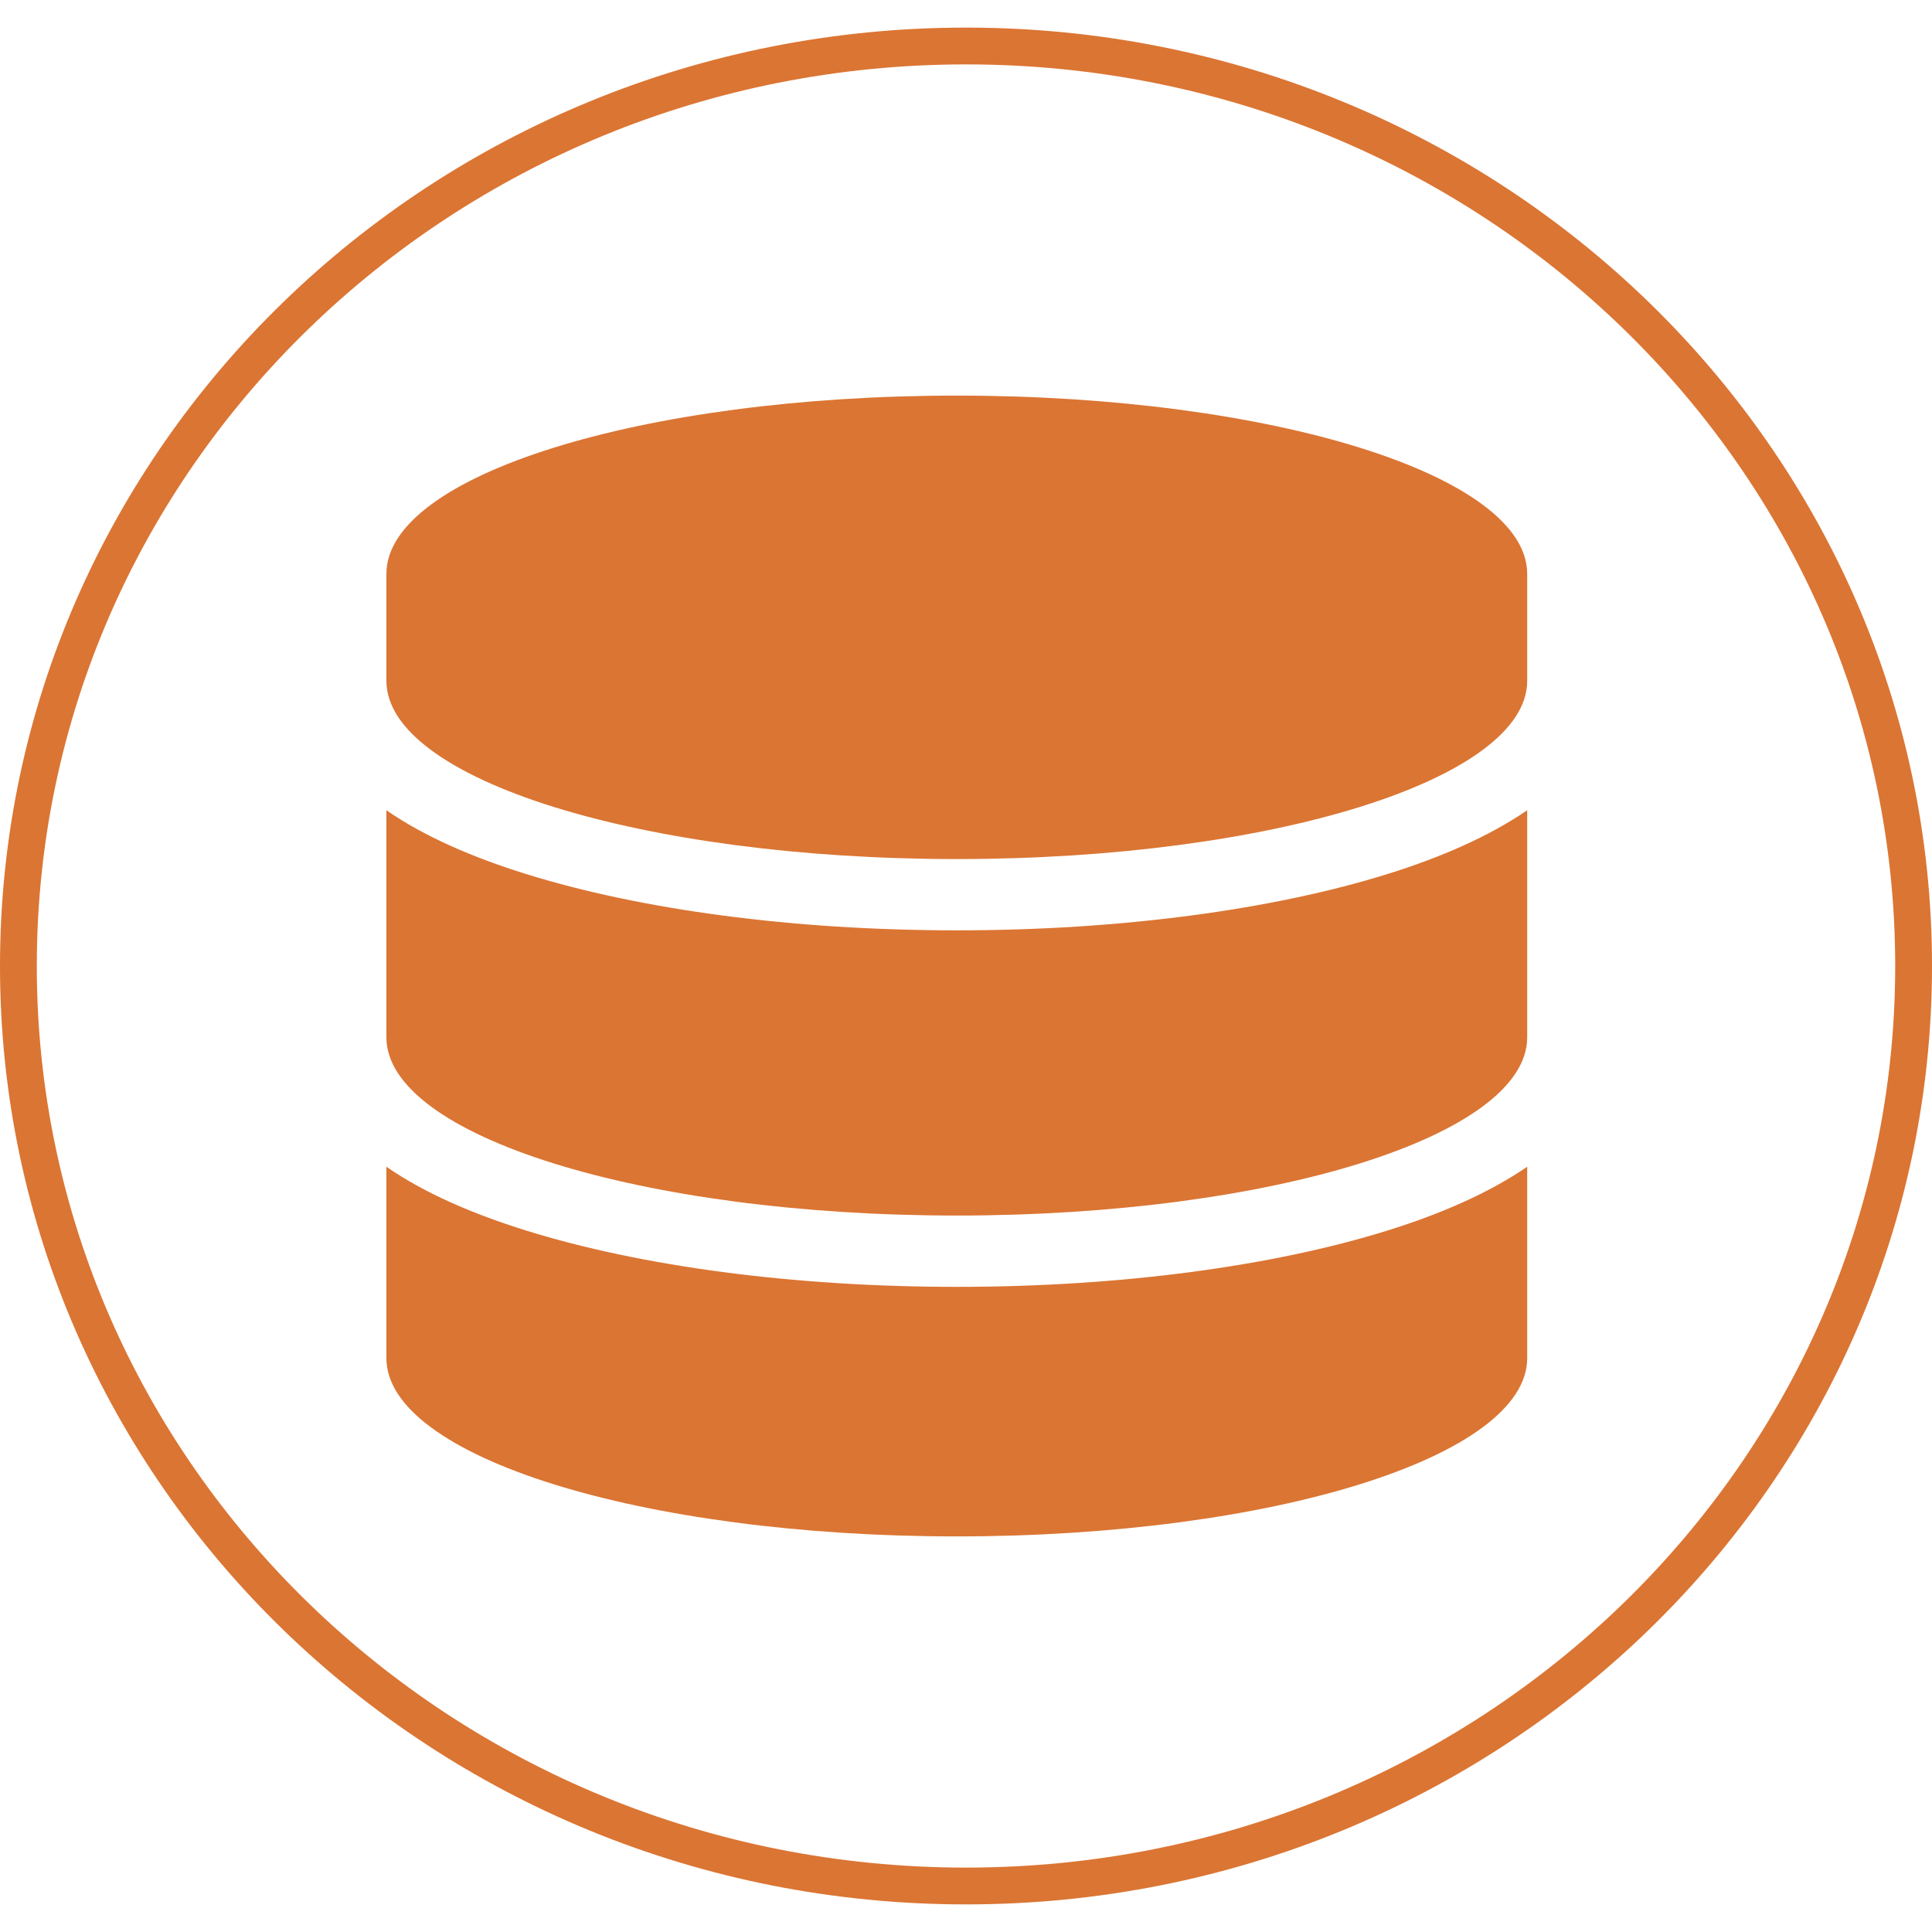 <svg width="70" height="70" viewBox="0 0 105 102" fill="none" xmlns="http://www.w3.org/2000/svg">
<path d="M104 51C104 78.587 80.97 101 52.5 101C24.03 101 1 78.587 1 51C1 23.413 24.03 1 52.5 1C80.97 1 104 23.413 104 51Z" fill="none" stroke="#DB7533" stroke-width="2"/>
<g clip-path="url(#clip0_33_59)">
<path d="M83 29.688V35.5C83 40.852 69.119 45.188 52 45.188C34.881 45.188 21 40.852 21 35.5V29.688C21 24.335 34.881 20 52 20C69.119 20 83 24.335 83 29.688ZM75.416 45.999C78.295 45.103 80.938 43.952 83 42.535V54.875C83 60.227 69.119 64.562 52 64.562C34.881 64.562 21 60.227 21 54.875V42.535C23.062 43.965 25.705 45.103 28.584 45.999C34.798 47.936 43.074 49.062 52 49.062C60.926 49.062 69.202 47.936 75.416 45.999ZM21 61.91C23.062 63.34 25.705 64.478 28.584 65.374C34.798 67.311 43.074 68.438 52 68.438C60.926 68.438 69.202 67.311 75.416 65.374C78.295 64.478 80.938 63.327 83 61.91V72.312C83 77.665 69.119 82 52 82C34.881 82 21 77.665 21 72.312V61.91Z" fill="#DB7533"/>
</g>
<defs>
<clipPath id="clip0_33_59">
<rect width="62" height="62" fill="white" transform="translate(21 20)"/>
</clipPath>
</defs>
</svg>
